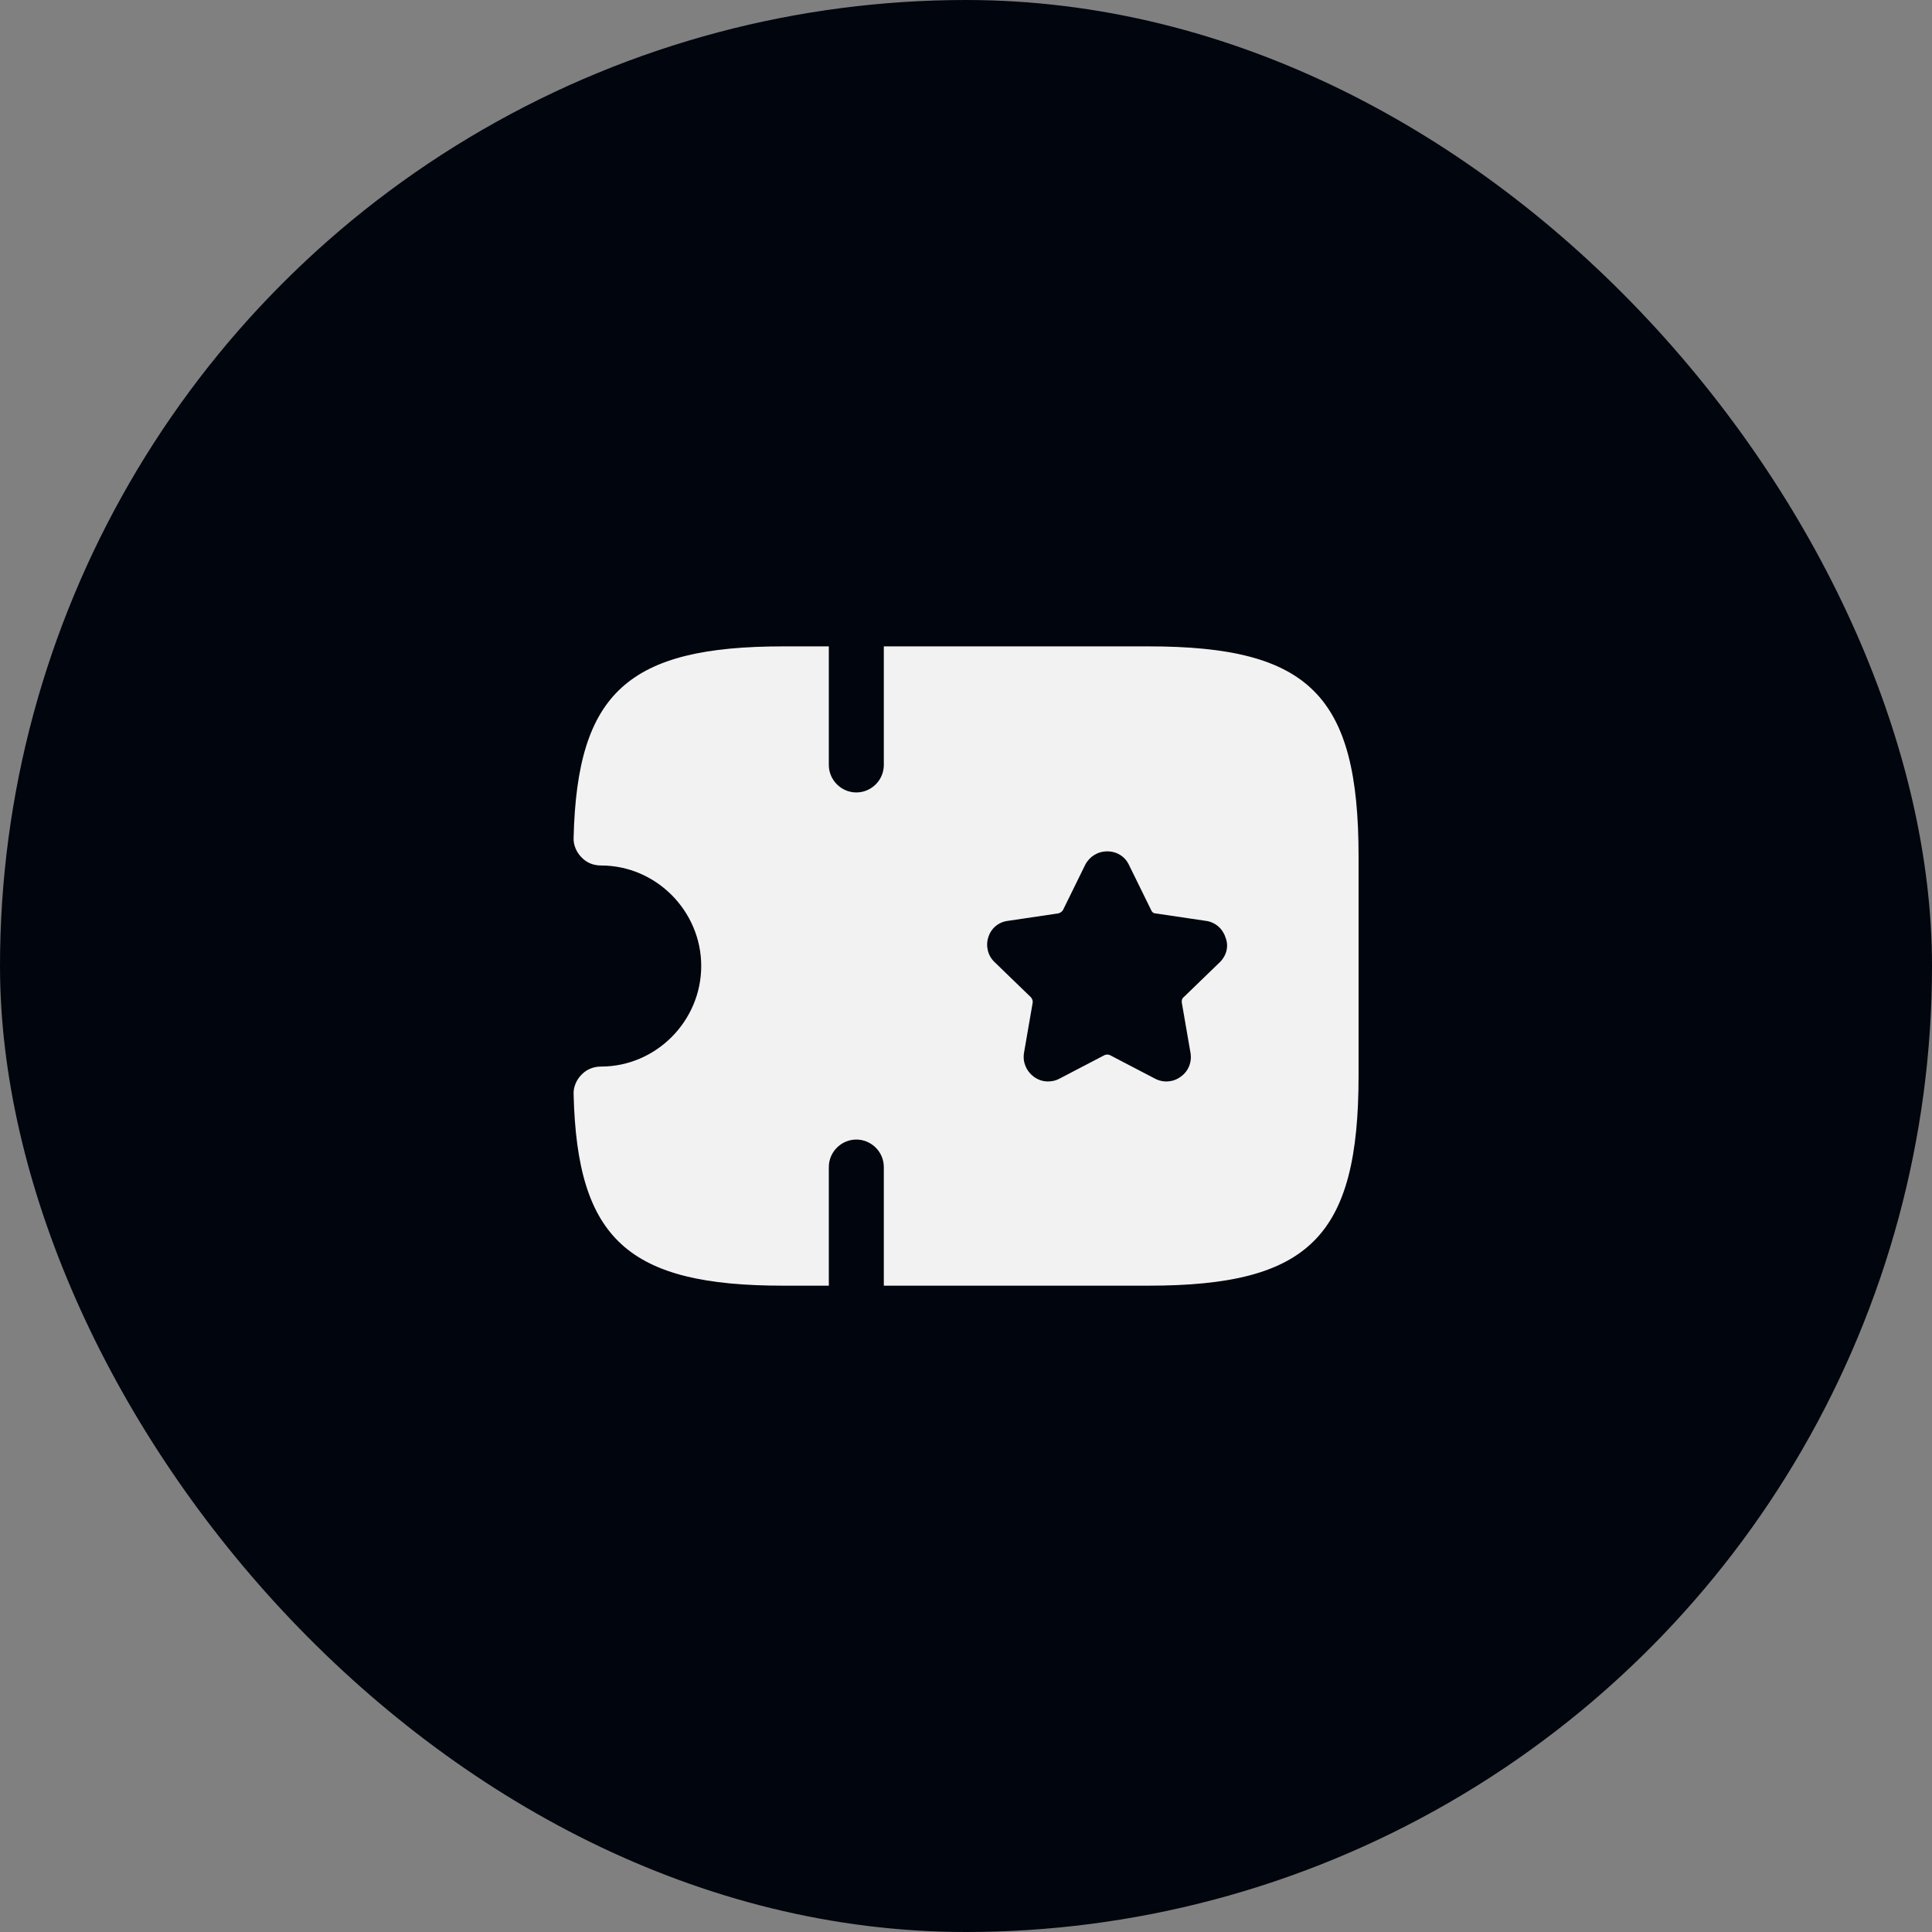 <svg width="41" height="41" viewBox="0 0 41 41" fill="none" xmlns="http://www.w3.org/2000/svg">
<rect x="0" y="0" width="41" height="41" fill="#808080" stroke="none"/>
<g clip-path="url(#clip0_1664_25220)">
<circle cx="20.5" cy="20.5" r="20.5" fill="#01050D"/>
<path d="M24.373 13.717H18.756V16.233C18.756 16.558 18.489 16.817 18.173 16.817C17.856 16.817 17.589 16.558 17.589 16.233V13.717H16.623C13.331 13.717 12.248 14.7 12.173 17.775C12.164 17.925 12.231 18.084 12.339 18.192C12.448 18.308 12.589 18.367 12.756 18.367C13.923 18.367 14.881 19.334 14.881 20.5C14.881 21.667 13.923 22.634 12.756 22.634C12.598 22.634 12.448 22.692 12.339 22.808C12.231 22.917 12.164 23.075 12.173 23.225C12.248 26.3 13.331 27.284 16.623 27.284H17.589V24.767C17.589 24.442 17.856 24.183 18.173 24.183C18.489 24.183 18.756 24.442 18.756 24.767V27.284H24.373C27.789 27.284 28.831 26.242 28.831 22.825V18.175C28.831 14.758 27.789 13.717 24.373 13.717ZM25.889 20.417L25.114 21.167C25.081 21.192 25.073 21.242 25.081 21.284L25.264 22.342C25.298 22.534 25.223 22.733 25.056 22.85C24.898 22.967 24.689 22.983 24.514 22.892L23.556 22.392C23.523 22.375 23.473 22.375 23.439 22.392L22.481 22.892C22.406 22.933 22.323 22.95 22.239 22.95C22.131 22.95 22.031 22.917 21.939 22.85C21.781 22.733 21.698 22.542 21.731 22.342L21.914 21.284C21.923 21.242 21.906 21.2 21.881 21.167L21.106 20.417C20.964 20.284 20.914 20.075 20.973 19.892C21.031 19.7 21.189 19.567 21.389 19.542L22.456 19.384C22.498 19.375 22.531 19.35 22.556 19.317L23.031 18.35C23.123 18.175 23.298 18.067 23.498 18.067C23.698 18.067 23.873 18.175 23.956 18.35L24.431 19.317C24.448 19.358 24.481 19.384 24.523 19.384L25.589 19.542C25.789 19.567 25.948 19.709 26.006 19.892C26.081 20.075 26.031 20.275 25.889 20.417Z" fill="#F2F2F2"/>
</g>
<defs>
<clipPath id="clip0_1664_25220">
<rect width="41" height="41" rx="20.5" fill="white"/>
</clipPath>
</defs>
</svg>
